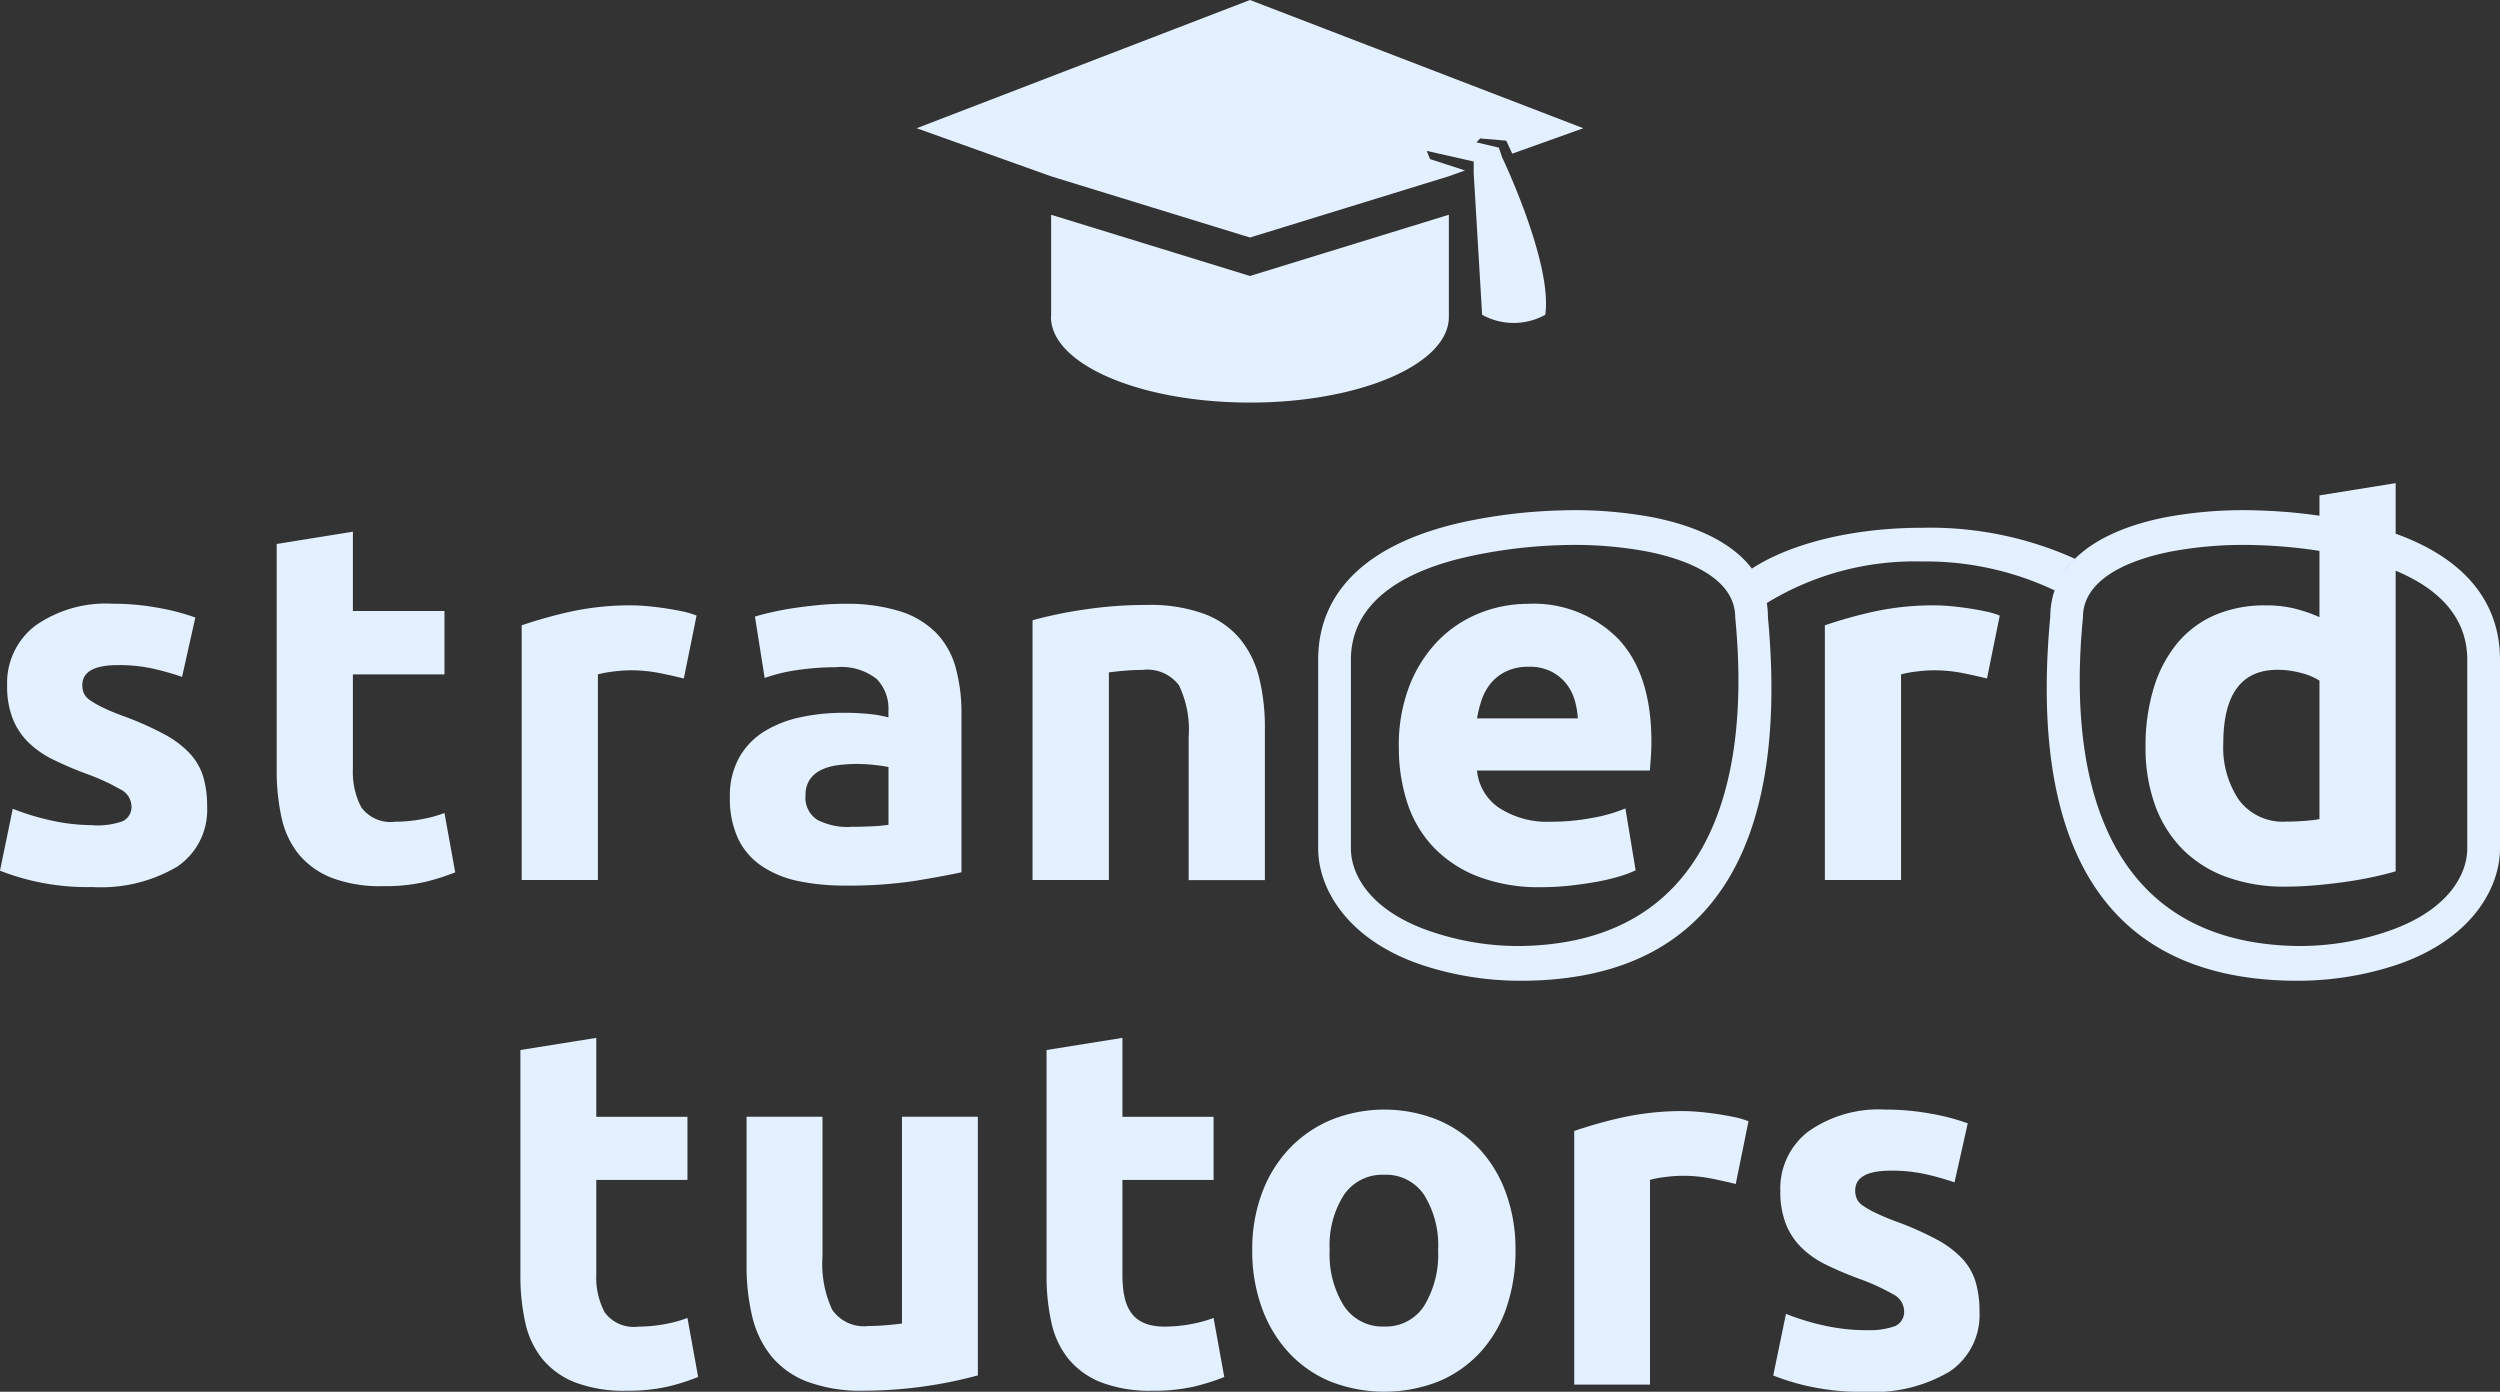 <svg xmlns="http://www.w3.org/2000/svg" width="144" height="80.162" viewBox="0 0 144 80.162"><rect x="0" y="0" width="144" height="80.162" fill="#333333" stroke="none"/><defs><style>.a{fill:#e2f0ff;fill-rule:evenodd;}</style></defs><path class="a" d="M149.386,79.456a4.383,4.383,0,0,0,1.709-.236.91.91,0,0,0,.5-.913,1.118,1.118,0,0,0-.648-.928,12.368,12.368,0,0,0-1.974-.9,20.1,20.1,0,0,1-1.871-.8,5.5,5.5,0,0,1-1.429-.987,3.991,3.991,0,0,1-.913-1.37,5.07,5.07,0,0,1-.324-1.915,4.143,4.143,0,0,1,1.62-3.447,7.053,7.053,0,0,1,4.449-1.266,14.254,14.254,0,0,1,2.71.25,12.641,12.641,0,0,1,2.062.545l-.766,3.418a16.128,16.128,0,0,0-1.664-.472,9.077,9.077,0,0,0-2.018-.206q-2.062,0-2.062,1.149a1.181,1.181,0,0,0,.088.471,1.01,1.01,0,0,0,.353.4,5,5,0,0,0,.722.413c.3.152.693.314,1.164.491a17.9,17.9,0,0,1,2.386,1.055,5.718,5.718,0,0,1,1.488,1.12,3.47,3.47,0,0,1,.766,1.34,5.94,5.94,0,0,1,.221,1.7,3.937,3.937,0,0,1-1.724,3.471,8.614,8.614,0,0,1-4.875,1.174,13.763,13.763,0,0,1-5.332-.943l.736-3.565a14.448,14.448,0,0,0,2.3.693,11.168,11.168,0,0,0,2.327.25Zm85.839-40.151-4.093,1.464-.349-.747-1.5-.128-.214.224,1.29.305.188.557s2.914,6.091,2.486,9.071a3.758,3.758,0,0,1-3.637,0L228.91,41.9v-.679l-2.706-.61.191.471,2.018.656-.934.333L216.025,45.6,204.57,42.075l-7.746-2.77,19.2-7.386,19.2,7.386Zm-19.2,8.51L204.57,44.289v5.825c0,.02-.008.042-.008.063,0,2.723,5.131,4.93,11.459,4.93s11.458-2.207,11.458-4.93V44.289l-11.454,3.526ZM251.5,108.532a4.4,4.4,0,0,0,1.7-.235.906.906,0,0,0,.5-.909,1.115,1.115,0,0,0-.645-.924,12.032,12.032,0,0,0-1.965-.895c-.682-.254-1.308-.52-1.863-.792a5.432,5.432,0,0,1-1.423-.983,3.967,3.967,0,0,1-.909-1.363,5.086,5.086,0,0,1-.323-1.907,4.13,4.13,0,0,1,1.613-3.432,7.029,7.029,0,0,1,4.43-1.261,14.377,14.377,0,0,1,2.7.249,12.363,12.363,0,0,1,2.053.543l-.763,3.4a16.069,16.069,0,0,0-1.657-.469,9,9,0,0,0-2.01-.205q-2.052,0-2.053,1.143a1.223,1.223,0,0,0,.088.47,1,1,0,0,0,.352.4,5.126,5.126,0,0,0,.719.411c.3.147.691.315,1.158.489a18.01,18.01,0,0,1,2.377,1.051,5.719,5.719,0,0,1,1.481,1.114,3.445,3.445,0,0,1,.763,1.335,5.986,5.986,0,0,1,.22,1.7,3.916,3.916,0,0,1-1.717,3.457,8.584,8.584,0,0,1-4.854,1.168,14.067,14.067,0,0,1-3.417-.352,13.493,13.493,0,0,1-1.892-.587l.733-3.549a14.314,14.314,0,0,0,2.288.69,11.262,11.262,0,0,0,2.317.249Zm-7.509-8.419q-.587-.147-1.379-.308a8.559,8.559,0,0,0-1.7-.161,7.862,7.862,0,0,0-.983.073,5.728,5.728,0,0,0-.865.162v11.792H234.7V97.063a25.783,25.783,0,0,1,2.772-.778,16.106,16.106,0,0,1,3.564-.367c.235,0,.521.017.851.045s.665.068,1,.117.665.108,1,.176a4.617,4.617,0,0,1,.851.249l-.733,3.608Zm-12.672,3.814a10.076,10.076,0,0,1-.528,3.329,7.238,7.238,0,0,1-1.525,2.581,6.871,6.871,0,0,1-2.391,1.658,8.543,8.543,0,0,1-6.219,0,6.851,6.851,0,0,1-2.39-1.658,7.581,7.581,0,0,1-1.555-2.581,9.542,9.542,0,0,1-.557-3.329,9.255,9.255,0,0,1,.571-3.315,7.529,7.529,0,0,1,1.584-2.552,7.109,7.109,0,0,1,2.406-1.643,8.233,8.233,0,0,1,6.1,0,6.969,6.969,0,0,1,2.391,1.643,7.459,7.459,0,0,1,1.554,2.552,9.419,9.419,0,0,1,.558,3.315Zm-4.459,0a5.492,5.492,0,0,0-.807-3.183,2.637,2.637,0,0,0-2.3-1.159,2.675,2.675,0,0,0-2.317,1.159,5.415,5.415,0,0,0-.822,3.183,5.57,5.57,0,0,0,.822,3.212,2.658,2.658,0,0,0,2.317,1.188,2.621,2.621,0,0,0,2.3-1.188,5.65,5.65,0,0,0,.807-3.212ZM204.306,92.4l4.371-.7v4.546h5.25v3.638h-5.25v5.426c0,1.772.44,3.022,2.434,3.022a8.352,8.352,0,0,0,1.452-.133,7.418,7.418,0,0,0,1.364-.366l.616,3.4a12.361,12.361,0,0,1-1.76.557,10.373,10.373,0,0,1-2.376.235,7.847,7.847,0,0,1-2.963-.485,4.644,4.644,0,0,1-1.877-1.349,5.043,5.043,0,0,1-.982-2.1,12.367,12.367,0,0,1-.279-2.728V92.4Zm-3.96,18.743a25.364,25.364,0,0,1-6.571.881,8.836,8.836,0,0,1-3.271-.528,4.967,4.967,0,0,1-2.068-1.482,5.78,5.78,0,0,1-1.085-2.273,12.324,12.324,0,0,1-.323-2.9v-8.6H191.4v8.067a6.276,6.276,0,0,0,.558,3.051,2.218,2.218,0,0,0,2.082.938c.313,0,.648-.016,1-.044s.665-.063.939-.1V96.241h4.371v14.9ZM174,92.4l4.371-.7v4.546h5.251v3.638h-5.251v5.426a4.323,4.323,0,0,0,.484,2.2,2.077,2.077,0,0,0,1.951.822,8.36,8.36,0,0,0,1.452-.133,7.462,7.462,0,0,0,1.364-.366l.616,3.4a12.361,12.361,0,0,1-1.76.557,10.373,10.373,0,0,1-2.376.235,7.847,7.847,0,0,1-2.963-.485,4.638,4.638,0,0,1-1.877-1.349,5.044,5.044,0,0,1-.983-2.1,12.367,12.367,0,0,1-.279-2.728V92.4ZM245.858,67.47c1.07,11.46-1.912,20.941-14.257,20.941a18.137,18.137,0,0,1-5.488-.849c-4.423-1.416-6.161-4.413-6.161-6.774V69.921c0-4.035,3-6.788,8.492-7.958a30.523,30.523,0,0,1,5.509-.645,24.391,24.391,0,0,1,5.239.391c3.864.755,6.666,2.614,6.666,5.761Zm-1.885,0c0-1.971-2.153-3.212-5.12-3.792a22.7,22.7,0,0,0-4.856-.36,28.634,28.634,0,0,0-5.184.615c-4.672.994-6.976,3.1-6.976,5.988V80.788c0,1.54,1.154,3.68,4.814,4.852a15.646,15.646,0,0,0,4.928.77c10.566-.138,13.385-8.8,12.394-18.94Zm18.145,0c-1.071,11.46,1.912,20.941,14.257,20.941a18.137,18.137,0,0,0,5.488-.849c4.423-1.416,6.162-4.413,6.162-6.774V69.921c0-3.378-2.1-5.857-6.01-7.261V59.747l-4.389.707v1.17a30.919,30.919,0,0,0-3.6-.306,24.4,24.4,0,0,0-5.24.391c-3.863.755-6.666,2.614-6.666,5.761Zm1.886,0c0-1.971,2.151-3.212,5.119-3.792a22.7,22.7,0,0,1,4.857-.36,28.637,28.637,0,0,1,3.646.332v3.816a8.872,8.872,0,0,0-1.458-.5,6.892,6.892,0,0,0-1.636-.177,7.259,7.259,0,0,0-2.931.56,5.8,5.8,0,0,0-2.165,1.62,7.4,7.4,0,0,0-1.355,2.578,11.421,11.421,0,0,0-.472,3.4,9.671,9.671,0,0,0,.545,3.343,6.966,6.966,0,0,0,1.576,2.534,6.847,6.847,0,0,0,2.534,1.605,9.721,9.721,0,0,0,3.417.56q.8,0,1.665-.073t1.709-.192q.839-.117,1.605-.28t1.355-.338V64.793c2.759,1.146,4.124,2.906,4.124,5.128V80.788c0,1.54-1.154,3.68-4.814,4.852a15.648,15.648,0,0,1-4.929.77c-10.565-.138-13.384-8.8-12.392-18.94Zm-.463-3.367a20.325,20.325,0,0,0-8.807-1.784c-4.05,0-7.63.93-9.8,2.353a4.477,4.477,0,0,1,.858,1.982,16.312,16.312,0,0,1,8.918-2.394,17.339,17.339,0,0,1,7.659,1.665,4.737,4.737,0,0,1,1.172-1.822Zm8.546,10.639q0-4.242,3.123-4.242a5.183,5.183,0,0,1,1.341.177,3.808,3.808,0,0,1,1.075.442V79.1c-.216.04-.491.074-.825.1s-.7.044-1.09.044A3.156,3.156,0,0,1,273,78.013a5.385,5.385,0,0,1-.913-3.271ZM258.476,71q-.59-.147-1.385-.31a8.555,8.555,0,0,0-1.708-.162,7.944,7.944,0,0,0-.987.074,5.819,5.819,0,0,0-.87.162V82.608h-4.389V67.937a26.531,26.531,0,0,1,2.784-.781,16.065,16.065,0,0,1,3.579-.368q.354,0,.855.044t1,.118c.334.049.667.108,1,.177a4.766,4.766,0,0,1,.855.25L258.476,71ZM224.6,74.978a10.1,10.1,0,0,0,.486,3.182,6.718,6.718,0,0,0,1.5,2.548,7.071,7.071,0,0,0,2.562,1.694,9.756,9.756,0,0,0,3.639.619,15.46,15.46,0,0,0,1.65-.089q.823-.088,1.546-.221a12.231,12.231,0,0,0,1.311-.309,6.066,6.066,0,0,0,.943-.354l-.589-3.564a8.942,8.942,0,0,1-1.9.545,12.7,12.7,0,0,1-2.371.221,5.086,5.086,0,0,1-3.005-.8A2.917,2.917,0,0,1,229.1,76.3h9.958q.028-.354.059-.81c.02-.305.029-.585.029-.84q0-3.918-1.915-5.936A6.842,6.842,0,0,0,232.02,66.7a7.438,7.438,0,0,0-2.755.53,6.949,6.949,0,0,0-2.372,1.561,7.747,7.747,0,0,0-1.664,2.578,9.481,9.481,0,0,0-.633,3.609ZM234.907,73.3a4.547,4.547,0,0,0-.192-1.09,2.731,2.731,0,0,0-.5-.943,2.655,2.655,0,0,0-.855-.677,2.782,2.782,0,0,0-1.282-.266,2.938,2.938,0,0,0-1.266.251,2.6,2.6,0,0,0-.884.663,2.968,2.968,0,0,0-.545.957,6.261,6.261,0,0,0-.28,1.105Zm-31.4-5.657a24.517,24.517,0,0,1,2.887-.6,23.786,23.786,0,0,1,3.712-.279,9.056,9.056,0,0,1,3.284.515,4.936,4.936,0,0,1,2.077,1.459,5.668,5.668,0,0,1,1.09,2.239,11.906,11.906,0,0,1,.325,2.886v8.75h-4.39V74.389a5.919,5.919,0,0,0-.56-3,2.283,2.283,0,0,0-2.092-.884q-.471,0-1,.044t-.943.1V82.608H203.5V67.642Zm-10.485,11.9q.648,0,1.238-.029a8.773,8.773,0,0,0,.942-.088V76.1a7.817,7.817,0,0,0-.8-.118,8.682,8.682,0,0,0-.972-.059,8.546,8.546,0,0,0-1.164.074,3.038,3.038,0,0,0-.958.279,1.647,1.647,0,0,0-.647.56,1.553,1.553,0,0,0-.236.884,1.507,1.507,0,0,0,.692,1.429,3.829,3.829,0,0,0,1.9.4ZM192.664,66.7a10.192,10.192,0,0,1,3.241.441,5.052,5.052,0,0,1,2.077,1.267,4.66,4.66,0,0,1,1.1,2,9.874,9.874,0,0,1,.324,2.621v9.133q-.942.207-2.622.487a25.26,25.26,0,0,1-4.065.279A12.871,12.871,0,0,1,190,82.667a5.914,5.914,0,0,1-2.107-.869,3.972,3.972,0,0,1-1.355-1.576,5.444,5.444,0,0,1-.471-2.386,4.513,4.513,0,0,1,.545-2.3,4.194,4.194,0,0,1,1.458-1.5,6.6,6.6,0,0,1,2.092-.81,11.728,11.728,0,0,1,2.445-.25,13.913,13.913,0,0,1,1.517.073,6.773,6.773,0,0,1,1.075.192v-.412a2.429,2.429,0,0,0-.677-1.8,3.286,3.286,0,0,0-2.357-.677,15,15,0,0,0-2.209.162,9.431,9.431,0,0,0-1.886.457l-.56-3.536q.384-.118.958-.25t1.252-.236q.678-.1,1.429-.176t1.517-.074ZM183.413,71q-.588-.147-1.384-.31a8.565,8.565,0,0,0-1.709-.162,7.958,7.958,0,0,0-.987.074,5.775,5.775,0,0,0-.869.162V82.608h-4.389V67.937a26.437,26.437,0,0,1,2.783-.781,16.081,16.081,0,0,1,3.58-.368c.236,0,.52.015.854.044s.668.069,1,.118.668.108,1,.177a4.765,4.765,0,0,1,.855.25L183.413,71Zm-23.45-7.748,4.389-.707v4.566h5.274v3.653h-5.274v5.451a4.335,4.335,0,0,0,.486,2.209,2.089,2.089,0,0,0,1.96.825,8.329,8.329,0,0,0,1.458-.133,7.505,7.505,0,0,0,1.37-.368l.619,3.417a12.518,12.518,0,0,1-1.768.56,10.315,10.315,0,0,1-2.387.236,7.859,7.859,0,0,1-2.975-.486,4.674,4.674,0,0,1-1.886-1.355,5.046,5.046,0,0,1-.986-2.107,12.41,12.41,0,0,1-.28-2.74Z" transform="translate(-144.025 -31.919)"/></svg>